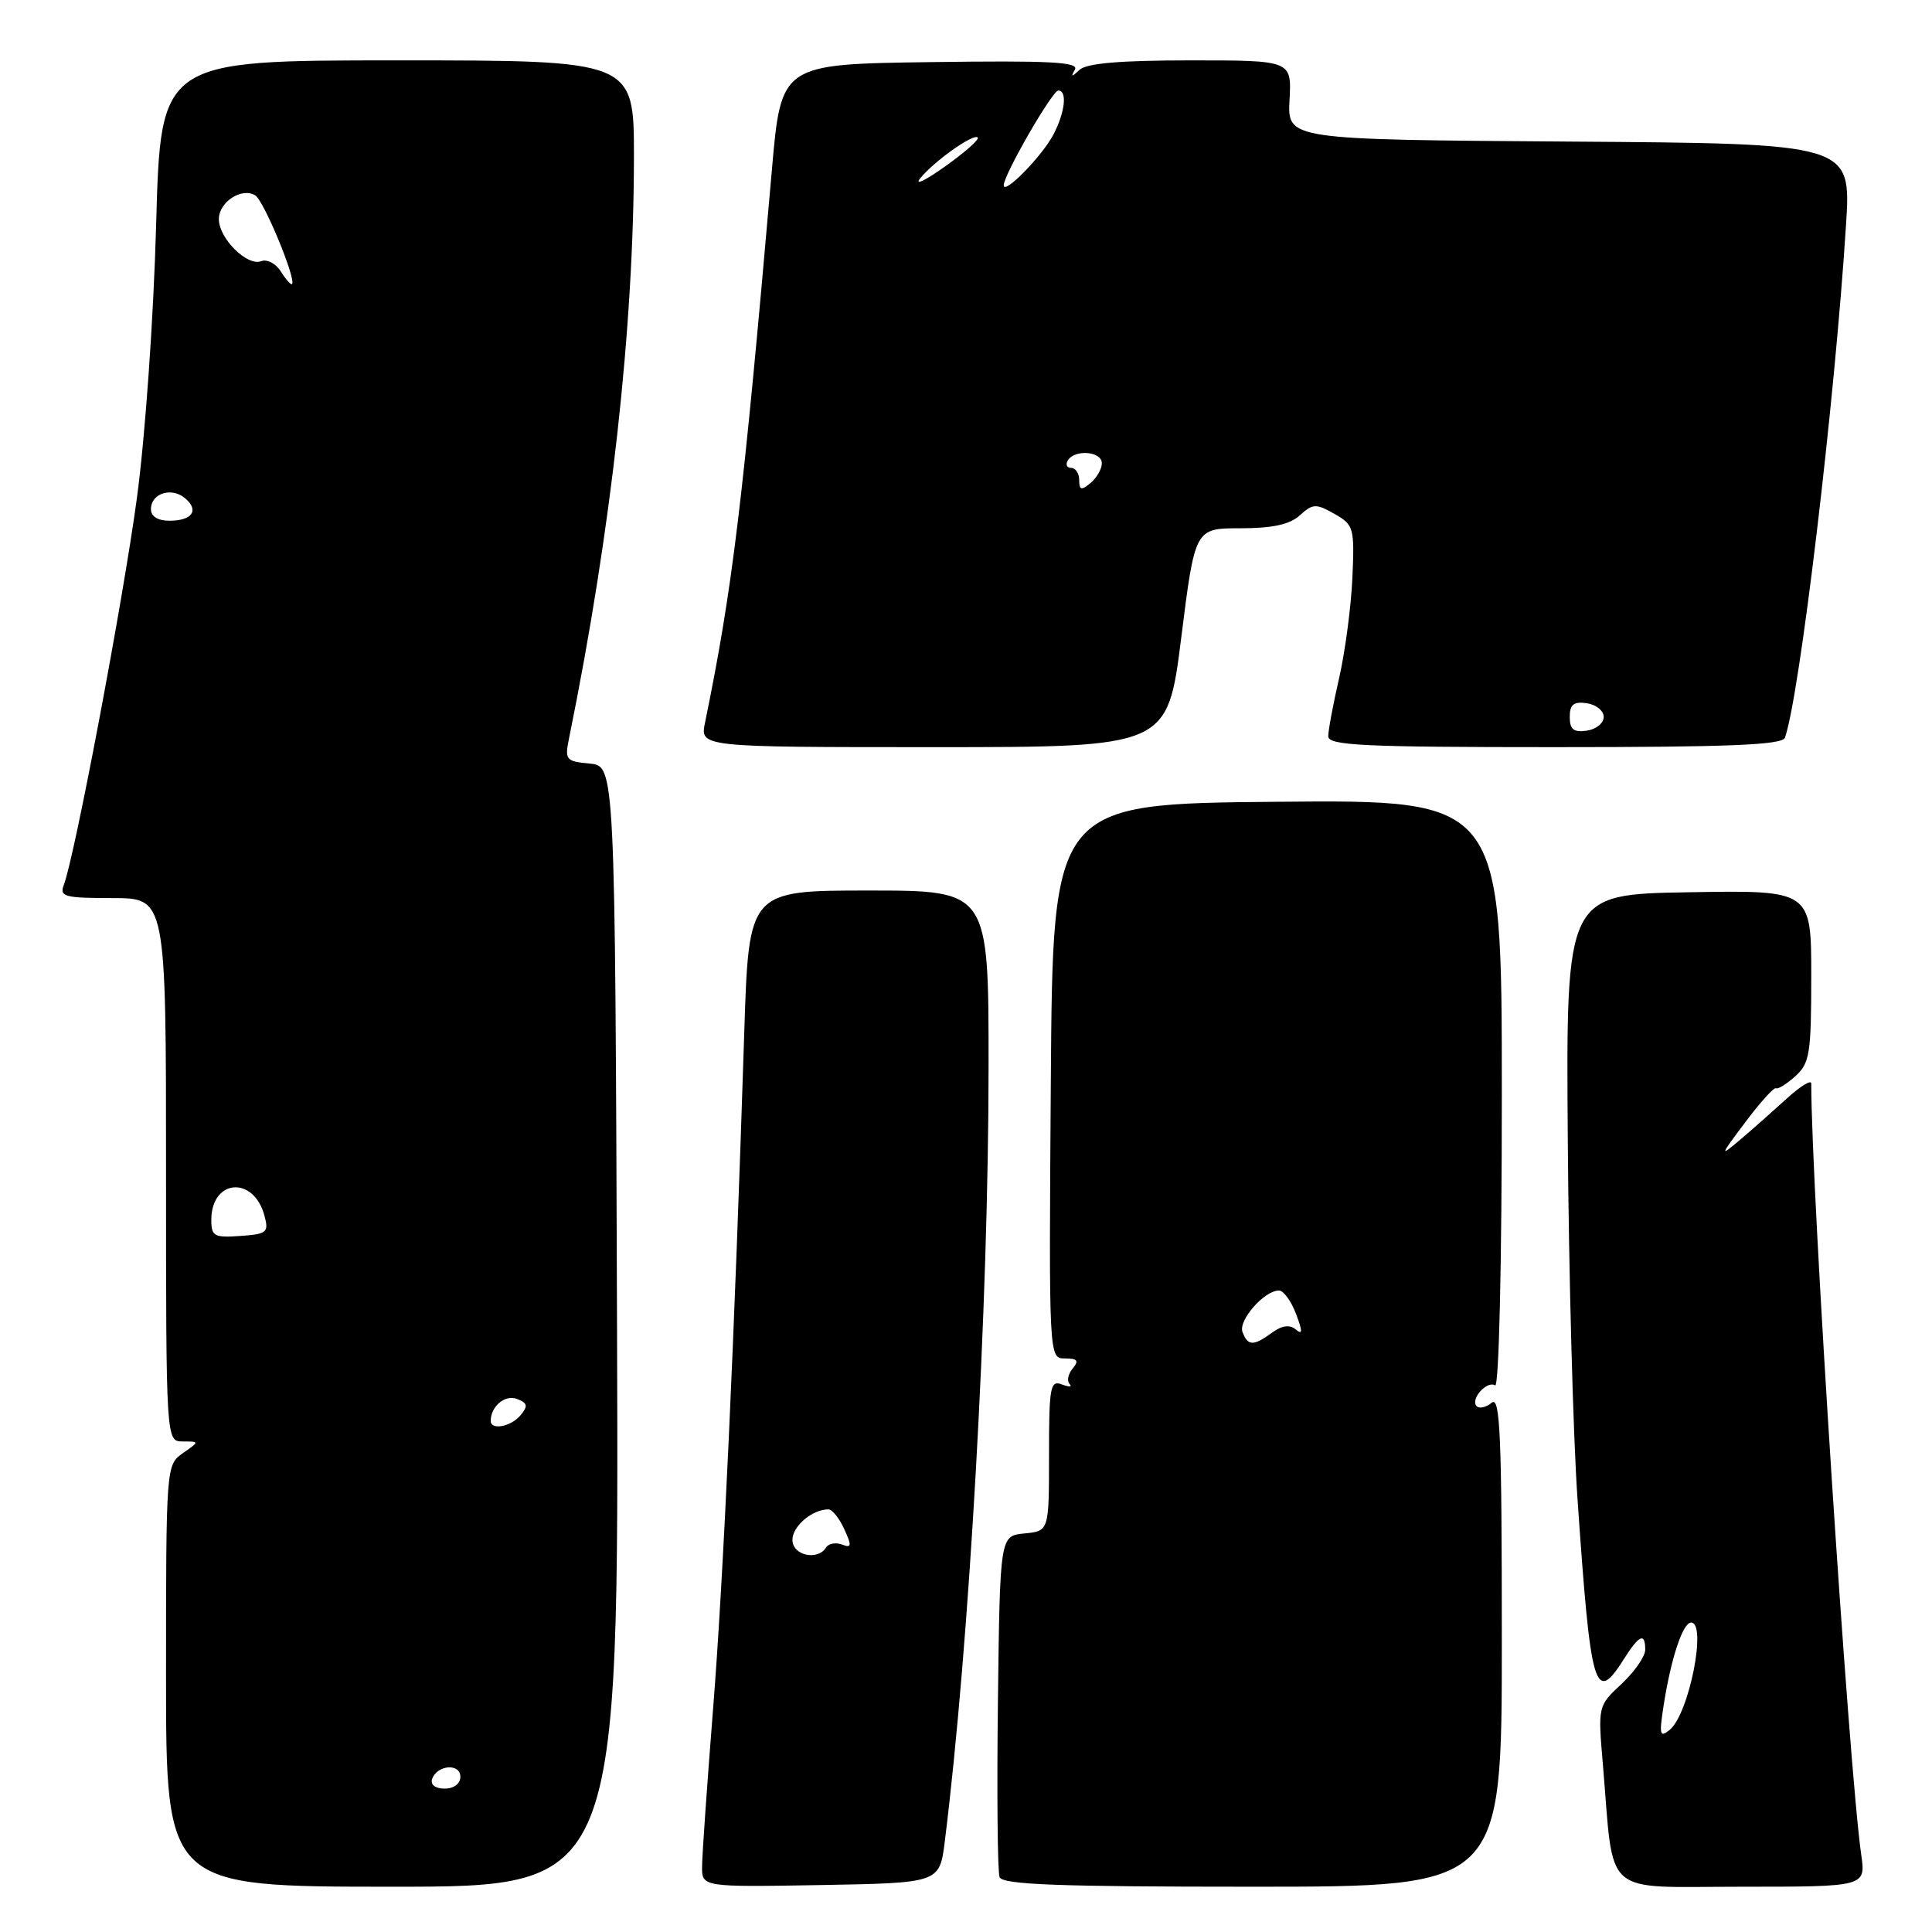 <?xml version="1.0" encoding="UTF-8" standalone="no"?>
<!DOCTYPE svg PUBLIC "-//W3C//DTD SVG 1.1//EN" "http://www.w3.org/Graphics/SVG/1.1/DTD/svg11.dtd" >
<svg xmlns="http://www.w3.org/2000/svg" xmlns:xlink="http://www.w3.org/1999/xlink" version="1.1" viewBox="0 0 256 256">
 <g >
 <path fill="currentColor"
d=" M 81.76 175.75 C 81.50 101.50 81.50 101.50 78.14 101.18 C 74.94 100.87 74.81 100.71 75.43 97.68 C 81.00 70.30 83.99 43.42 84.00 20.75 C 84.00 8.00 84.00 8.00 52.65 8.00 C 21.29 8.00 21.29 8.00 20.69 29.75 C 20.35 42.09 19.25 57.77 18.14 66.00 C 16.30 79.62 9.90 113.48 8.45 117.28 C 7.86 118.81 8.58 119.00 14.89 119.00 C 22.00 119.00 22.00 119.00 22.00 155.00 C 22.00 191.00 22.00 191.00 24.22 191.00 C 26.45 191.00 26.45 191.00 24.22 192.56 C 22.02 194.10 22.00 194.31 22.00 222.06 C 22.00 250.00 22.00 250.00 52.01 250.00 C 82.01 250.00 82.01 250.00 81.76 175.75 Z  M 125.19 244.00 C 128.45 217.89 130.99 172.94 130.99 141.25 C 131.00 118.00 131.00 118.00 115.11 118.00 C 99.22 118.00 99.22 118.00 98.62 136.75 C 97.33 177.09 95.85 209.32 94.48 226.52 C 93.70 236.41 93.04 245.75 93.03 247.28 C 93.00 250.05 93.00 250.05 108.75 249.78 C 124.50 249.50 124.50 249.50 125.19 244.00 Z  M 199.00 217.38 C 199.00 190.20 198.78 184.94 197.66 185.87 C 196.92 186.48 196.02 186.69 195.67 186.33 C 194.77 185.44 197.02 182.89 198.11 183.57 C 198.62 183.89 199.00 167.51 199.00 145.04 C 199.00 105.97 199.00 105.97 169.25 106.24 C 139.50 106.50 139.50 106.50 139.24 143.25 C 138.98 180.00 138.98 180.00 141.11 180.00 C 142.78 180.00 143.00 180.29 142.13 181.34 C 141.52 182.08 141.34 183.00 141.73 183.39 C 142.12 183.79 141.67 183.81 140.72 183.45 C 139.16 182.85 139.00 183.74 139.00 192.83 C 139.00 202.87 139.00 202.87 135.75 203.19 C 132.50 203.50 132.50 203.50 132.23 225.48 C 132.08 237.56 132.18 248.03 132.45 248.73 C 132.83 249.72 140.14 250.00 165.97 250.00 C 199.00 250.00 199.00 250.00 199.00 217.38 Z  M 246.62 245.75 C 244.96 234.03 240.00 157.54 240.00 143.56 C 240.00 143.04 238.54 143.94 236.75 145.57 C 234.96 147.20 232.19 149.66 230.58 151.02 C 227.83 153.35 227.87 153.21 231.26 148.70 C 233.24 146.06 235.07 144.03 235.33 144.20 C 235.58 144.36 236.74 143.64 237.90 142.60 C 239.80 140.87 240.00 139.61 240.00 129.32 C 240.00 117.95 240.00 117.95 223.75 118.23 C 207.50 118.50 207.50 118.50 207.74 151.00 C 207.87 168.88 208.45 190.25 209.02 198.50 C 210.79 224.19 211.31 225.95 215.23 219.75 C 217.21 216.62 218.00 216.29 218.00 218.60 C 218.00 219.48 216.59 221.52 214.86 223.13 C 211.73 226.05 211.73 226.07 212.39 233.78 C 213.90 251.63 212.05 250.00 230.73 250.00 C 247.23 250.00 247.23 250.00 246.62 245.75 Z  M 156.52 84.50 C 158.34 70.00 158.34 70.00 164.34 70.00 C 168.61 70.00 170.89 69.50 172.24 68.28 C 173.96 66.72 174.38 66.71 176.82 68.09 C 179.38 69.54 179.49 69.92 179.20 76.55 C 179.03 80.37 178.24 86.34 177.45 89.81 C 176.65 93.28 176.00 96.77 176.00 97.56 C 176.00 98.78 180.58 99.00 206.03 99.00 C 229.15 99.00 236.17 98.71 236.51 97.75 C 238.46 92.32 243.13 53.15 244.61 29.76 C 245.29 19.02 245.29 19.02 207.94 18.76 C 170.59 18.50 170.59 18.50 170.87 13.25 C 171.15 8.00 171.15 8.00 157.77 8.00 C 148.46 8.00 143.99 8.38 143.05 9.25 C 141.97 10.25 141.85 10.25 142.43 9.23 C 143.00 8.21 139.13 8.01 123.32 8.23 C 103.50 8.50 103.50 8.50 102.28 22.50 C 98.43 66.71 97.07 77.95 93.42 95.75 C 92.75 99.00 92.75 99.00 123.72 99.00 C 154.70 99.00 154.70 99.00 156.52 84.50 Z  M 57.25 235.75 C 57.88 233.86 61.00 233.59 61.00 235.43 C 61.00 236.35 60.15 237.00 58.92 237.00 C 57.69 237.00 57.01 236.48 57.25 235.75 Z  M 65.02 188.25 C 65.05 186.32 66.94 184.76 68.51 185.37 C 69.90 185.90 69.99 186.30 68.99 187.51 C 67.71 189.06 64.99 189.56 65.02 188.25 Z  M 28.00 161.65 C 28.00 156.22 33.62 155.76 35.04 161.08 C 35.64 163.30 35.38 163.52 31.85 163.77 C 28.38 164.02 28.00 163.81 28.00 161.65 Z  M 20.00 67.47 C 20.00 65.38 22.70 64.50 24.50 66.00 C 26.44 67.61 25.49 69.00 22.44 69.00 C 20.92 69.00 20.00 68.43 20.00 67.47 Z  M 37.22 35.98 C 36.56 34.92 35.38 34.30 34.59 34.61 C 32.74 35.31 29.00 31.58 29.00 29.04 C 29.00 26.76 32.04 24.79 33.83 25.89 C 34.96 26.59 39.29 37.04 38.69 37.64 C 38.55 37.79 37.88 37.04 37.22 35.98 Z  M 105.00 204.04 C 105.00 202.22 107.63 200.00 109.77 200.00 C 110.27 200.00 111.22 201.18 111.87 202.62 C 112.89 204.85 112.84 205.15 111.57 204.66 C 110.74 204.35 109.80 204.52 109.47 205.04 C 108.35 206.85 105.00 206.10 105.00 204.04 Z  M 164.64 176.51 C 164.05 174.96 167.52 171.00 169.47 171.00 C 170.07 171.00 171.08 172.38 171.72 174.07 C 172.62 176.45 172.61 176.92 171.69 176.16 C 170.88 175.49 169.87 175.62 168.56 176.58 C 166.10 178.38 165.35 178.37 164.64 176.51 Z  M 220.44 225.98 C 221.41 219.75 222.98 215.00 224.08 215.00 C 226.21 215.00 223.81 227.08 221.26 229.20 C 219.93 230.30 219.83 229.91 220.44 225.98 Z  M 208.00 95.00 C 208.00 93.35 208.52 92.93 210.25 93.18 C 211.49 93.36 212.50 94.17 212.50 95.00 C 212.50 95.83 211.49 96.64 210.25 96.82 C 208.52 97.07 208.00 96.65 208.00 95.00 Z  M 143.00 63.62 C 143.00 62.73 142.52 62.00 141.94 62.00 C 141.36 62.00 141.16 61.55 141.50 61.00 C 142.43 59.50 146.00 59.80 146.00 61.38 C 146.00 62.14 145.32 63.32 144.50 64.00 C 143.27 65.02 143.00 64.95 143.00 63.62 Z  M 121.91 23.66 C 123.74 21.38 128.99 17.65 129.56 18.22 C 129.80 18.47 127.86 20.18 125.25 22.04 C 122.64 23.90 121.14 24.63 121.91 23.66 Z  M 133.00 24.55 C 133.00 23.16 139.43 12.00 140.23 12.00 C 141.44 12.00 141.13 14.85 139.60 17.80 C 138.10 20.67 133.00 25.89 133.00 24.55 Z "/>
</g>
</svg>